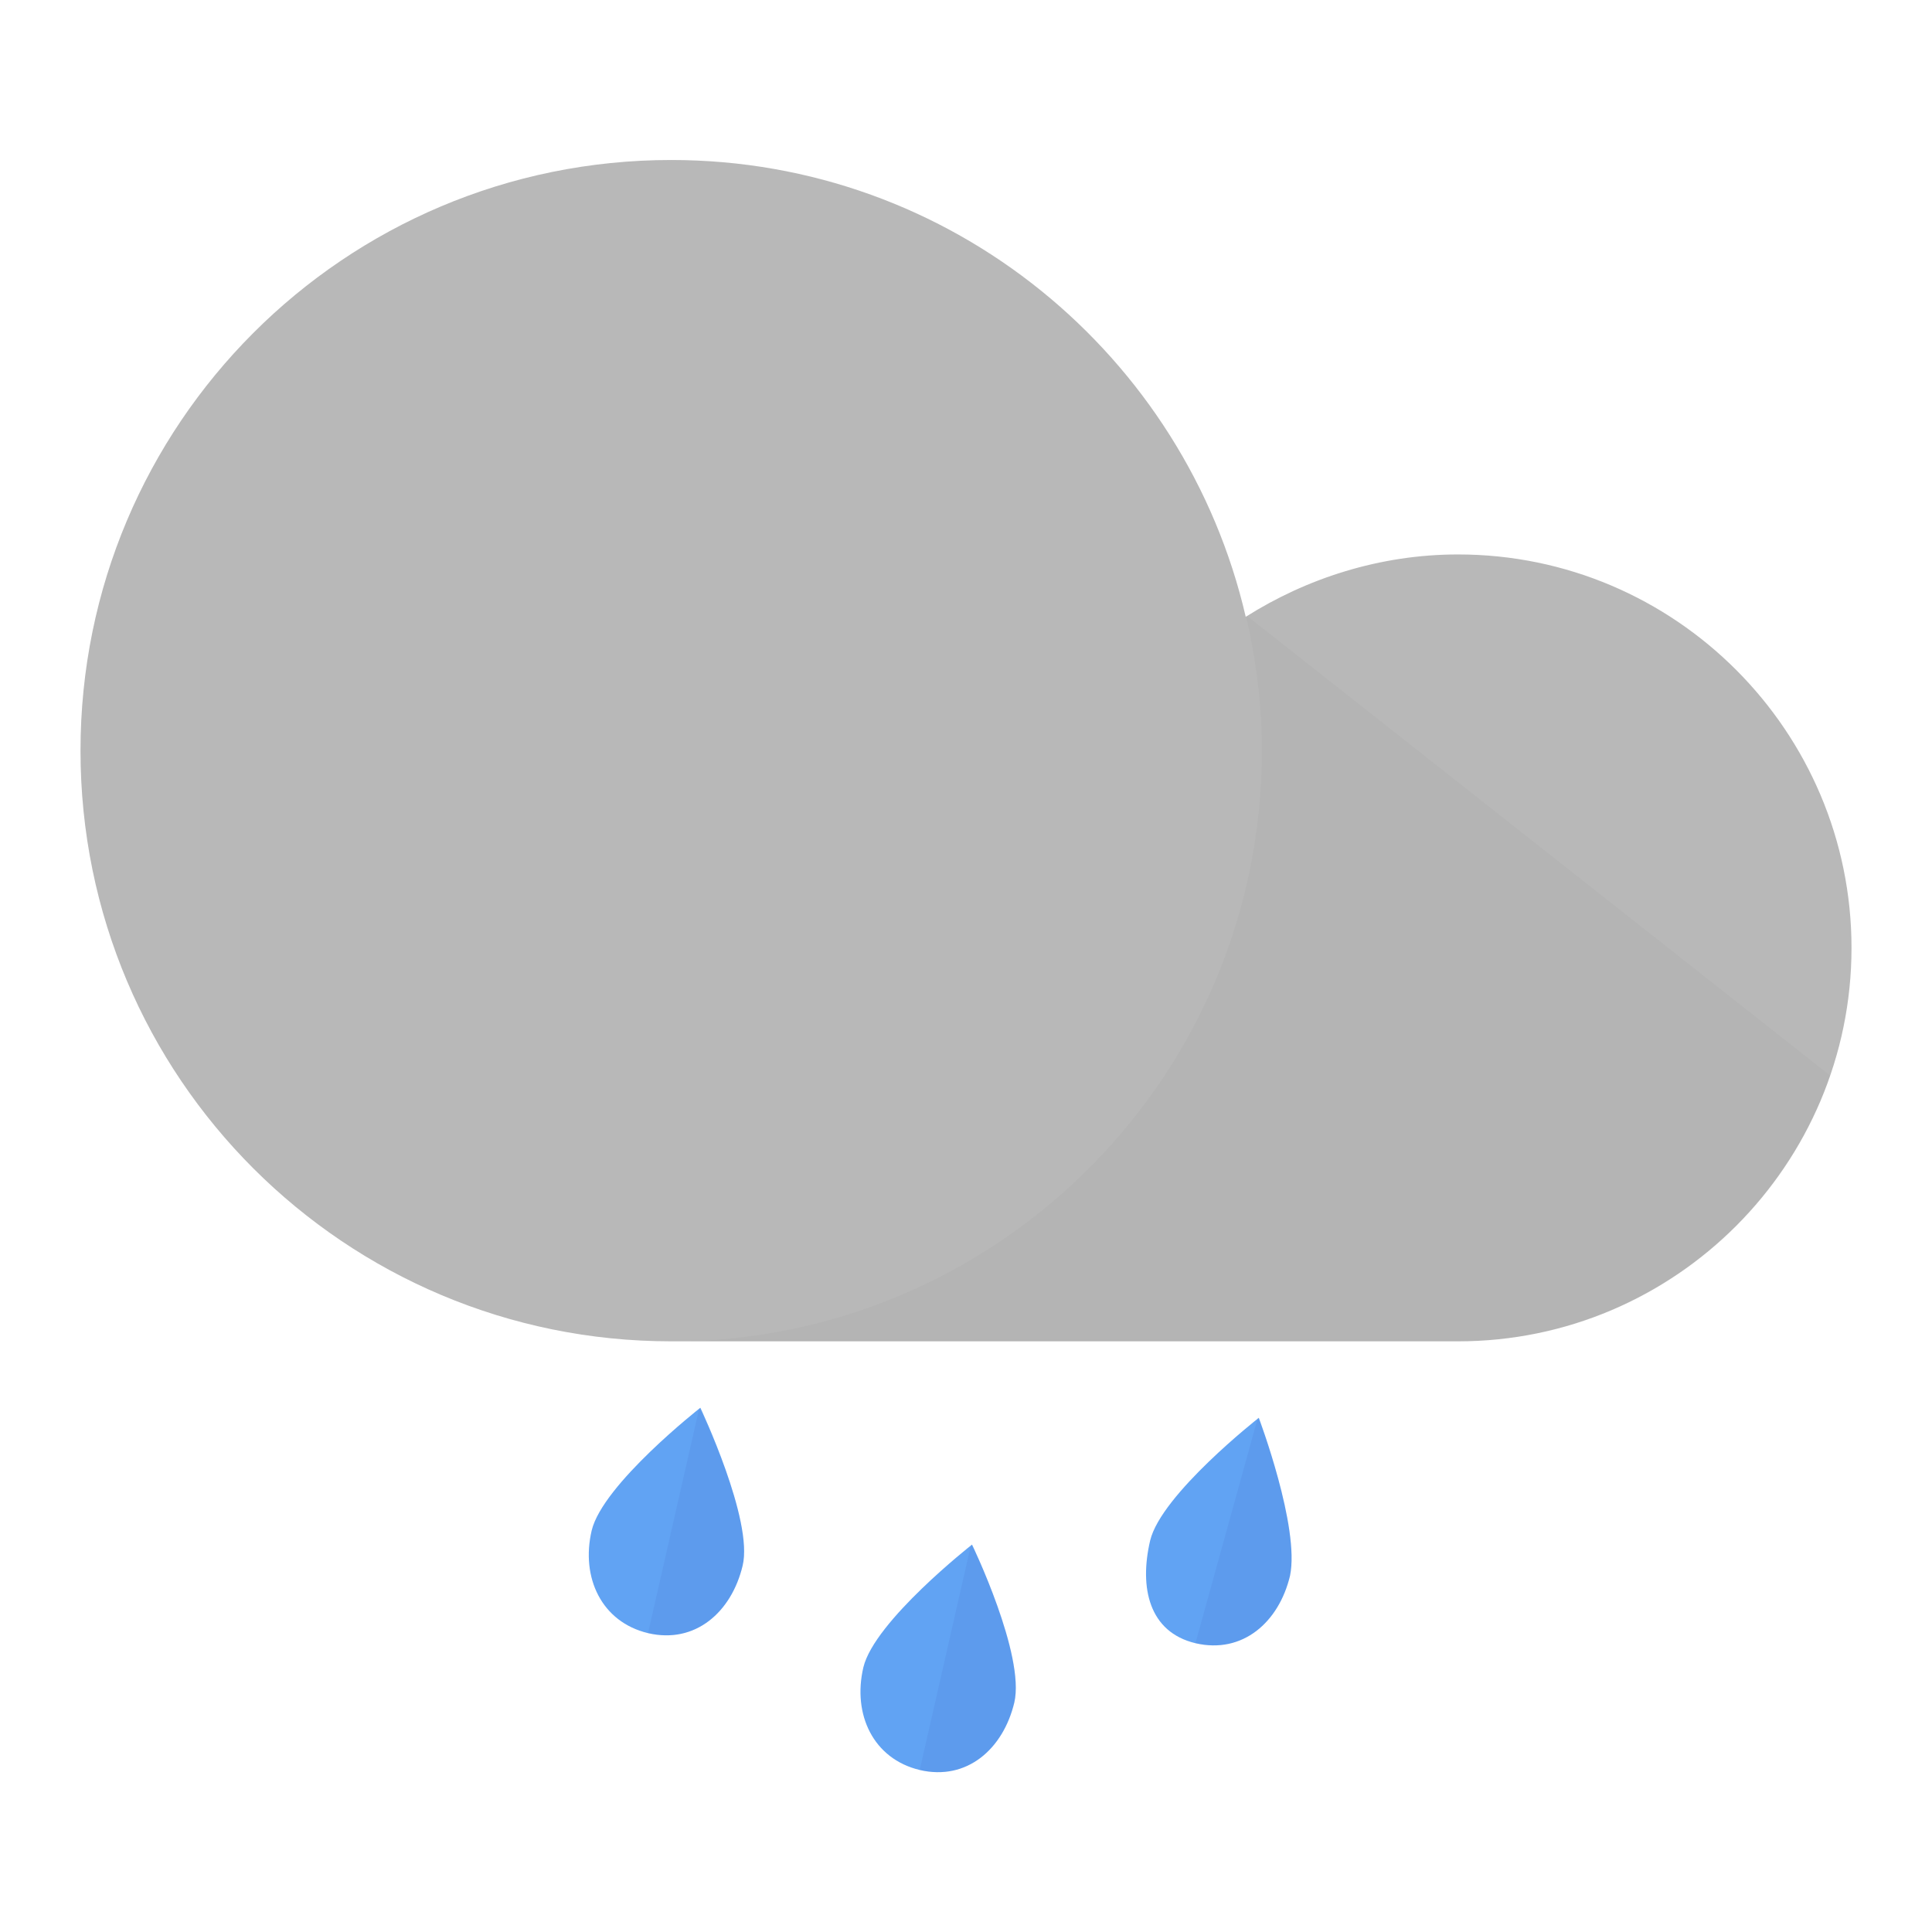 <?xml version="1.0" encoding="utf-8"?>
<!-- Generator: Adobe Illustrator 19.2.1, SVG Export Plug-In . SVG Version: 6.00 Build 0)  -->
<svg version="1.1" id="Layer_1" xmlns="http://www.w3.org/2000/svg" xmlns:xlink="http://www.w3.org/1999/xlink" x="0px" y="0px"
	 viewBox="0 0 192 192" enable-background="new 0 0 192 192" xml:space="preserve">
<g>
	<path fill="#B8B8B8" d="M123.8,61.3c-6-25.9-29.2-45.4-57.1-45.4C34.2,15.9,8,42.2,8,74.6c0,32.5,26.3,58.7,58.7,58.7h78.2
		c21.6,0,39.1-17.6,39.1-39.1s-17.5-39.1-39.1-39.1C137.1,55.1,129.8,57.5,123.8,61.3z"/>
</g>
<path opacity="2.000000e-02" fill="#020202" enable-background="new    " d="M123.8,61.1c1,4.3,1.6,8.8,1.6,13.5
	c0,32-25.6,58-57.4,58.7h76.9c17.2,0,31.7-11,37-26.4L123.8,61.1z"/>
<path fill="#61A3F3" d="M128.2,156.6c-1.1,4.6-4.7,7.8-9.4,6.7c-4.6-1.1-5.6-5.5-4.5-10.2c1.1-4.6,10.8-12.2,10.8-12.2
	S129.2,151.8,128.2,156.6z"/>
<path opacity="0.1" fill="#3F51B5" enable-background="new    " d="M128.2,156.6c-1.1,4.6-4.7,7.8-9.4,6.7l6.2-22.4
	C125.1,140.8,129.2,151.8,128.2,156.6z"/>
<path fill="#61A3F3" d="M100.8,169.2c-1.1,4.6-4.7,7.8-9.4,6.7c-4.6-1.1-6.7-5.5-5.6-10.2c1.1-4.6,10.8-12.2,10.8-12.2
	S101.9,164.5,100.8,169.2z"/>
<path opacity="0.1" fill="#3F51B5" enable-background="new    " d="M100.8,169.2c-1.1,4.6-4.7,7.8-9.4,6.7l5.1-22.4
	C96.6,153.3,101.9,164.5,100.8,169.2z"/>
<path fill="#61A3F3" d="M73.8,155.6c-1.1,4.6-4.7,7.8-9.4,6.7c-4.6-1.1-6.7-5.5-5.6-10.2c1.1-4.6,10.8-12.2,10.8-12.2
	S74.9,151.1,73.8,155.6z"/>
<path opacity="0.1" fill="#3F51B5" enable-background="new    " d="M73.8,155.6c-1.1,4.6-4.7,7.8-9.4,6.7l5.1-22.4
	C69.6,140,74.9,151.1,73.8,155.6z"/>
</svg>
